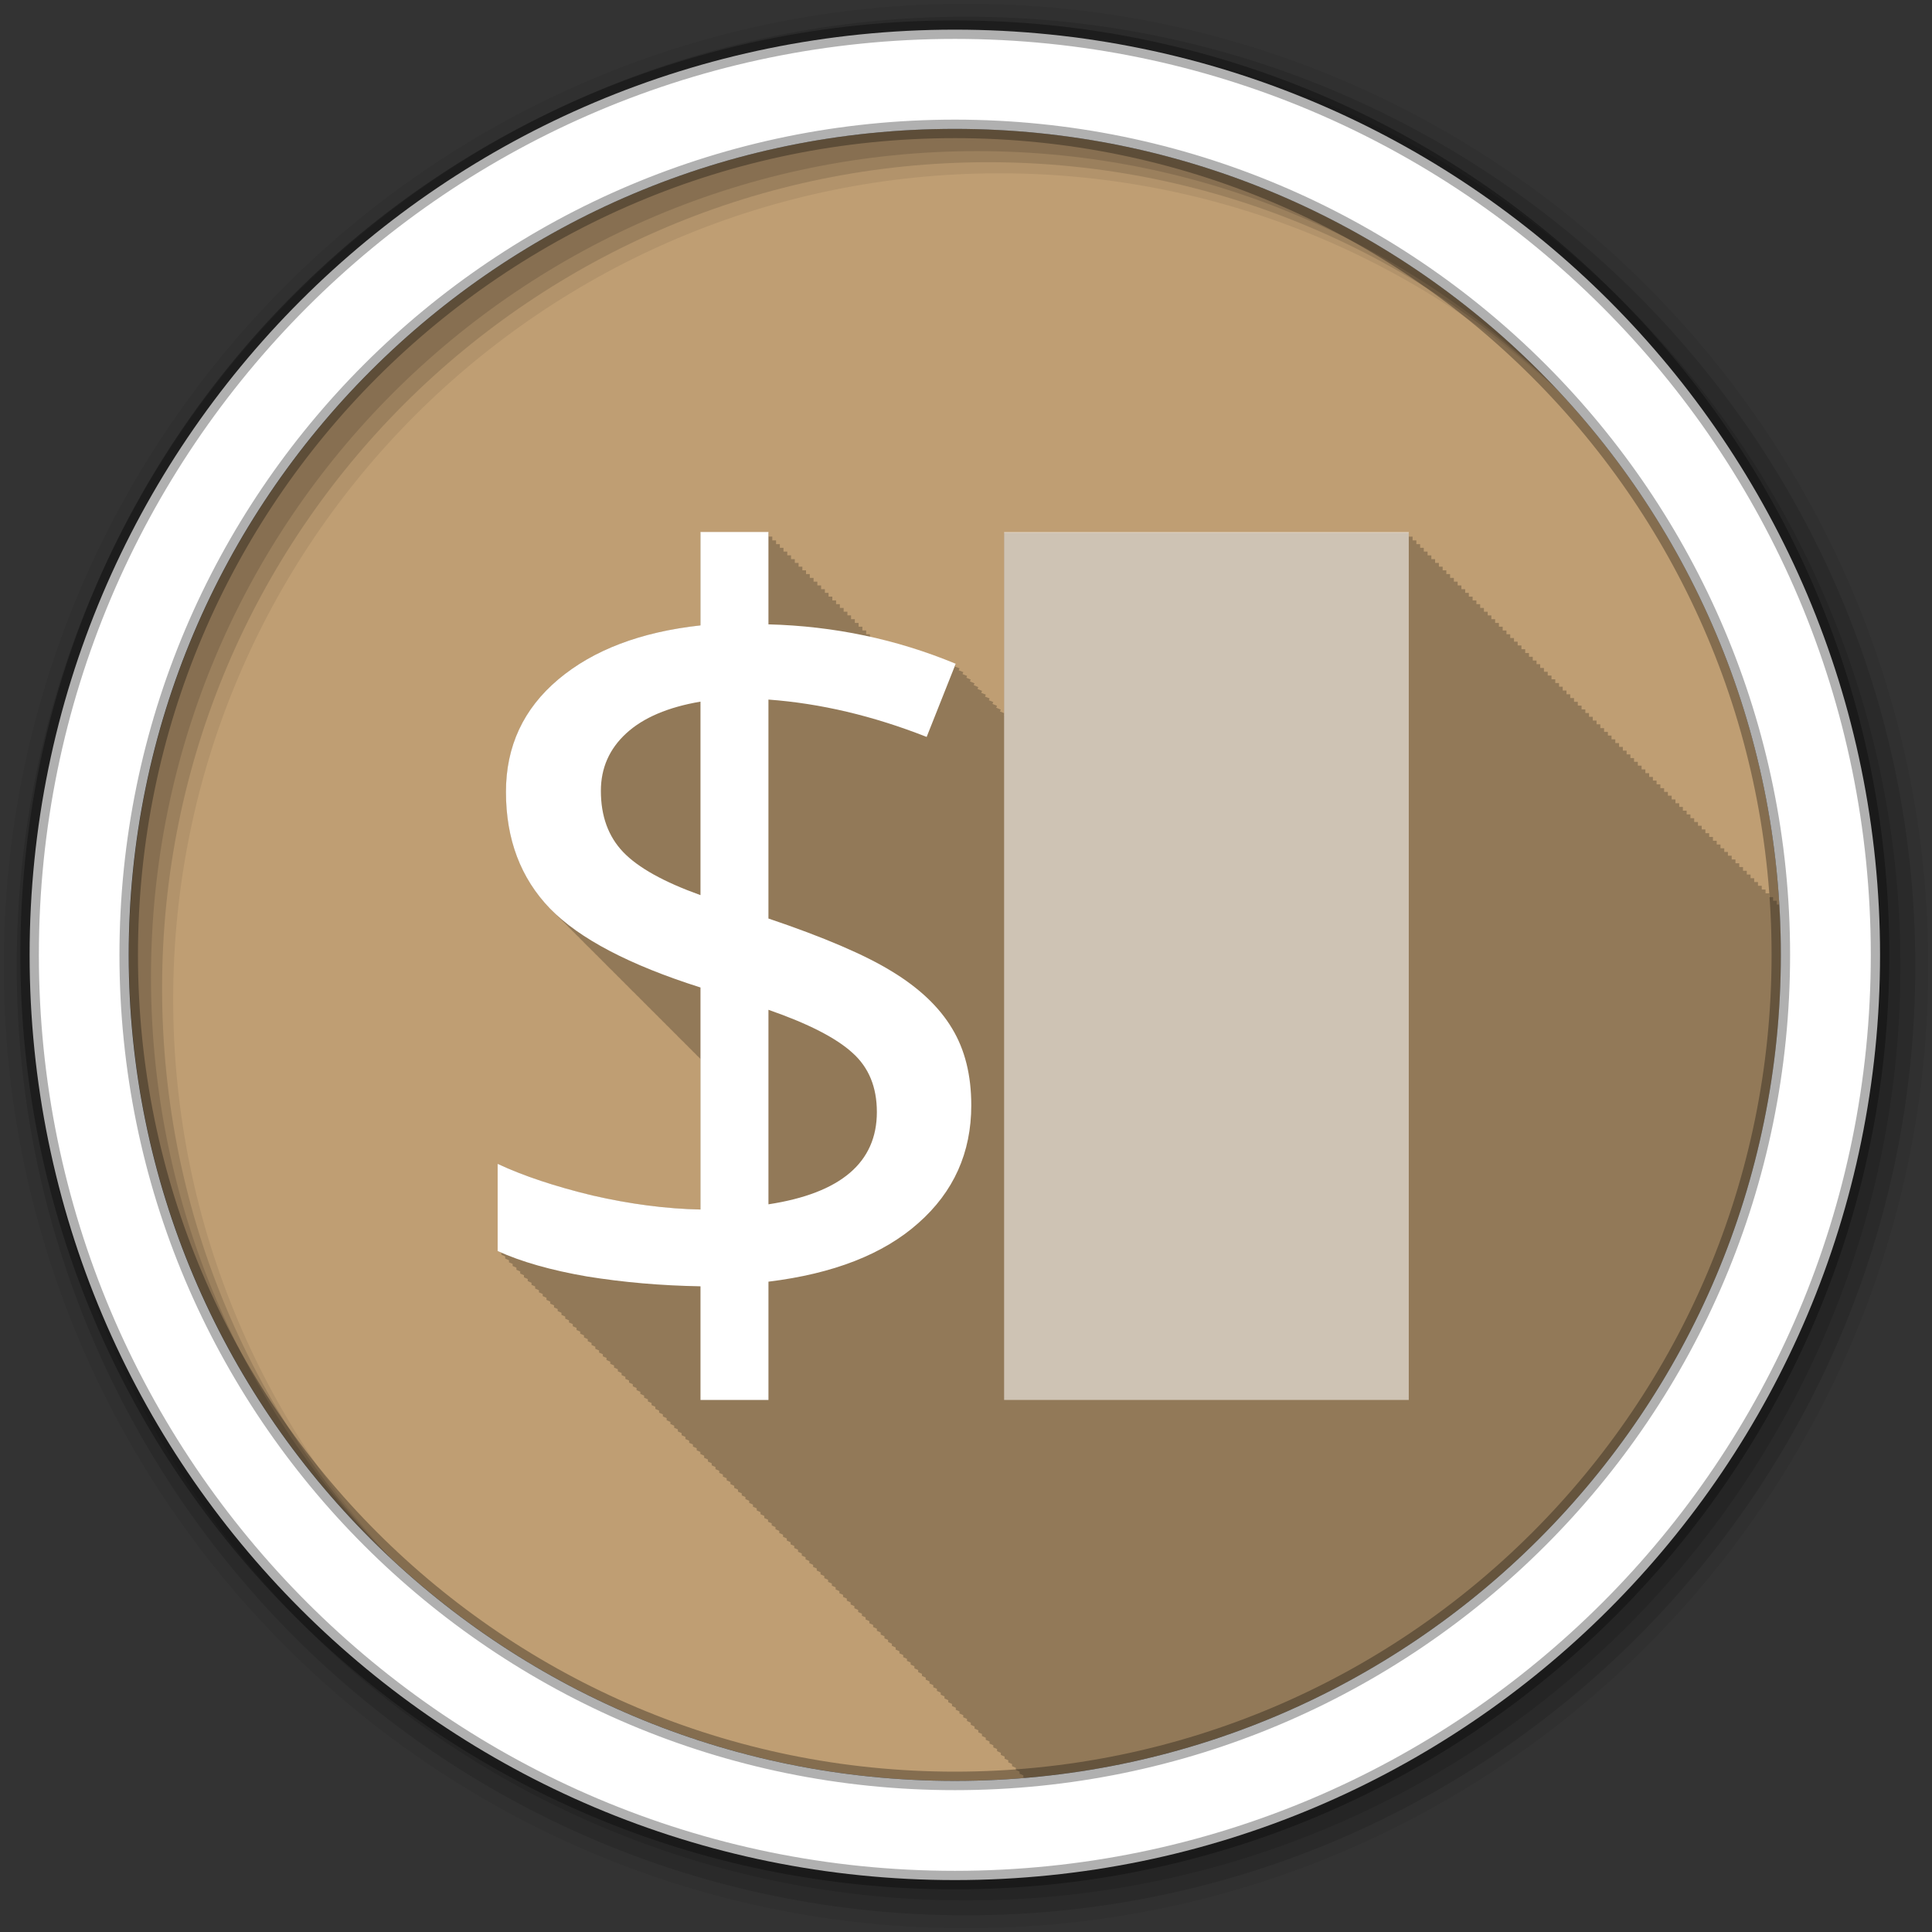 <?xml version="1.0" encoding="UTF-8" standalone="no"?>
<svg
   xmlns:dc="http://purl.org/dc/elements/1.1/"
   xmlns:cc="http://creativecommons.org/ns#"
   xmlns:rdf="http://www.w3.org/1999/02/22-rdf-syntax-ns#"
   xmlns:svg="http://www.w3.org/2000/svg"
   xmlns="http://www.w3.org/2000/svg"
   xmlns:sodipodi="http://sodipodi.sourceforge.net/DTD/sodipodi-0.dtd"
   xmlns:inkscape="http://www.inkscape.org/namespaces/inkscape"
   height="512"
   viewBox="0 0 512 512"
   width="512"
   version="1.1"
   id="svg2"
   inkscape:version="0.91 r"
   sodipodi:docname="xterm-color_48x48.svg">
  <rect x="0" y="0" width="512" height="512" fill="#333333" stroke="none"/>
  <sodipodi:namedview
     pagecolor="#ffffff"
     bordercolor="#666666"
     borderopacity="1"
     objecttolerance="10"
     gridtolerance="10"
     guidetolerance="10"
     inkscape:pageopacity="0"
     inkscape:pageshadow="2"
     inkscape:window-width="1680"
     inkscape:window-height="998"
     id="namedview22"
     showgrid="false"
     inkscape:zoom="0.4609375"
     inkscape:cx="-71.59322"
     inkscape:cy="689.89831"
     inkscape:window-x="0"
     inkscape:window-y="0"
     inkscape:window-maximized="1"
     inkscape:current-layer="svg2" />
  <defs
     id="defs4">
    <radialGradient
       id="0"
       gradientUnits="userSpaceOnUse"
       cy="476.11"
       cx="432.68"
       gradientTransform="matrix(1.544 0 0 1.458 -411.99 -438.41)"
       r="135.89">
      <stop
         id="stop7"
         stop-color="#fff"
         stop-opacity="0.335" />
      <stop
         id="stop9"
         stop-color="#fff"
         stop-opacity="0"
         offset="1" />
    </radialGradient>
  </defs>
  <path
     id="path11"
     d="m471.95 253.05c0 120.9-98.01 218.9-218.9 218.9-120.9 0-218.9-98.01-218.9-218.9 0-120.9 98.01-218.9 218.9-218.9 120.9 0 218.9 98.01 218.9 218.9"
     fill-rule="evenodd"
     fill="#1793d0"
     style="fill:#BF9E73;fill-opacity:1" />
  <path
     id="path15"
     fill-opacity="0.235"
     d="m185.63 141v24.75c-15.856 1.742-28.399 6.491-37.656 14.281-9.257 7.791-13.875 17.746-13.875 29.844 0 12.556 3.897 22.872 11.688 30.938 0.218 0.223 0.461 0.435 0.688 0.656 0.107 0.114 0.204 0.231 0.313 0.344 0.218 0.223 0.461 0.435 0.688 0.656 0.105 0.111 0.206 0.233 0.313 0.344 0.261 0.268 0.539 0.516 0.813 0.781 0.065 0.069 0.121 0.15 0.188 0.219 0.168 0.161 0.327 0.309 0.5 0.469 0.337 0.334 0.643 0.67 1 1 0.041 0.041 0.083 0.084 0.125 0.125 0.117 0.124 0.225 0.252 0.344 0.375 0.175 0.168 0.351 0.333 0.531 0.5 0.041 0.041 0.083 0.084 0.125 0.125 0.117 0.124 0.225 0.252 0.344 0.375 0.175 0.168 0.351 0.333 0.531 0.5 0.041 0.041 0.083 0.084 0.125 0.125 0.117 0.124 0.225 0.252 0.344 0.375 0.175 0.168 0.351 0.333 0.531 0.5 0.026 0.026 0.067 0.037 0.094 0.063 0.13 0.138 0.243 0.301 0.375 0.438 0.218 0.223 0.461 0.435 0.688 0.656 0.105 0.111 0.206 0.233 0.313 0.344 0.256 0.262 0.513 0.521 0.781 0.781 0.062 0.065 0.125 0.123 0.188 0.188 0.179 0.171 0.347 0.33 0.531 0.5 0.041 0.041 0.083 0.084 0.125 0.125 0.117 0.124 0.225 0.252 0.344 0.375 0.175 0.168 0.351 0.333 0.531 0.5 0.041 0.041 0.083 0.084 0.125 0.125 0.117 0.124 0.225 0.252 0.344 0.375 0.175 0.168 0.351 0.333 0.531 0.5 0.041 0.041 0.083 0.084 0.125 0.125 0.117 0.124 0.225 0.252 0.344 0.375 0.175 0.168 0.351 0.333 0.531 0.5 0.156 0.166 0.31 0.336 0.469 0.5 0.218 0.223 0.461 0.435 0.688 0.656 0.105 0.111 0.206 0.233 0.313 0.344 0.256 0.262 0.513 0.521 0.781 0.781 0.062 0.065 0.125 0.123 0.188 0.188 0.179 0.171 0.347 0.33 0.531 0.5 0.041 0.041 0.083 0.084 0.125 0.125 0.117 0.124 0.225 0.252 0.344 0.375 0.175 0.168 0.351 0.333 0.531 0.5 0.041 0.041 0.083 0.084 0.125 0.125 0.117 0.124 0.225 0.252 0.344 0.375 0.175 0.168 0.351 0.333 0.531 0.5 0.041 0.041 0.083 0.084 0.125 0.125 0.117 0.124 0.225 0.252 0.344 0.375 0.175 0.168 0.351 0.333 0.531 0.5 0.031 0.031 0.062 0.063 0.094 0.094 0.127 0.135 0.246 0.272 0.375 0.406 0.218 0.223 0.461 0.435 0.688 0.656 0.105 0.111 0.206 0.233 0.313 0.344 0.256 0.262 0.513 0.521 0.781 0.781 0.062 0.065 0.125 0.123 0.188 0.188 0.179 0.171 0.347 0.33 0.531 0.5 0.041 0.041 0.083 0.084 0.125 0.125 0.117 0.124 0.225 0.252 0.344 0.375 0.175 0.168 0.351 0.333 0.531 0.5 0.041 0.041 0.083 0.084 0.125 0.125 0.117 0.124 0.225 0.252 0.344 0.375 0.175 0.168 0.351 0.333 0.531 0.5 0.041 0.041 0.083 0.084 0.125 0.125 0.117 0.124 0.225 0.252 0.344 0.375 0.175 0.168 0.351 0.333 0.531 0.5 0.031 0.031 0.062 0.063 0.094 0.094 0.127 0.135 0.246 0.272 0.375 0.406 0.218 0.223 0.461 0.435 0.688 0.656 0.105 0.111 0.206 0.233 0.313 0.344 0.261 0.268 0.539 0.516 0.813 0.781 0.065 0.069 0.121 0.15 0.188 0.219 0.168 0.161 0.327 0.309 0.5 0.469l0.125 0.125c0.117 0.124 0.225 0.252 0.344 0.375 0.179 0.171 0.347 0.33 0.531 0.5 0.041 0.041 0.083 0.084 0.125 0.125 0.117 0.124 0.225 0.252 0.344 0.375 0.175 0.168 0.351 0.333 0.531 0.5 0.041 0.041 0.083 0.084 0.125 0.125 0.117 0.124 0.225 0.252 0.344 0.375 0.175 0.168 0.351 0.333 0.531 0.5 0.041 0.041 0.083 0.084 0.125 0.125 0.117 0.124 0.225 0.252 0.344 0.375 0.175 0.168 0.351 0.333 0.531 0.5 0.156 0.166 0.31 0.336 0.469 0.5 0.218 0.223 0.461 0.435 0.688 0.656 0.105 0.111 0.206 0.233 0.313 0.344 0.256 0.262 0.513 0.521 0.781 0.781 0.062 0.065 0.125 0.123 0.188 0.188 0.179 0.171 0.347 0.33 0.531 0.5 0.041 0.041 0.083 0.084 0.125 0.125 0.117 0.124 0.225 0.252 0.344 0.375 0.175 0.168 0.351 0.333 0.531 0.5 0.041 0.041 0.083 0.084 0.125 0.125 0.117 0.124 0.225 0.252 0.344 0.375 0.175 0.168 0.351 0.333 0.531 0.5 0.041 0.041 0.083 0.084 0.125 0.125 0.117 0.124 0.225 0.252 0.344 0.375 0.175 0.168 0.351 0.333 0.531 0.5 0.031 0.031 0.062 0.063 0.094 0.094 0.127 0.135 0.246 0.272 0.375 0.406 0.238 0.244 0.501 0.477 0.75 0.719 0.085 0.09 0.164 0.192 0.25 0.281 0.005 0.005 0.026-0.005 0.031 0s-0.005 0.026 0 0.031v39.875c-9.07-0.183-18.604-1.396-28.594-3.688-9.898-2.383-18.282-5.198-25.16-8.406v23.09c0.325 0.148 0.666 0.293 1 0.438v0.563c0.325 0.148 0.666 0.293 1 0.438v0.563c0.325 0.148 0.666 0.293 1 0.438v0.563c0.313 0.143 0.648 0.267 0.969 0.406v0.563c0.32 0.146 0.671 0.295 1 0.438v0.563c0.325 0.148 0.666 0.293 1 0.438v0.563c0.325 0.148 0.666 0.293 1 0.438v0.563c0.325 0.148 0.666 0.293 1 0.438v0.563c0.325 0.148 0.666 0.293 1 0.438v0.563c0.313 0.143 0.648 0.267 0.969 0.406v0.563c0.32 0.146 0.671 0.295 1 0.438v0.563c0.321 0.146 0.67 0.294 1 0.438v0.563c0.325 0.148 0.666 0.293 1 0.438v0.563c0.325 0.148 0.666 0.293 1 0.438v0.563c0.325 0.148 0.666 0.293 1 0.438v0.563c0.313 0.143 0.648 0.267 0.969 0.406v0.563c0.32 0.146 0.671 0.295 1 0.438v0.563c0.32 0.146 0.671 0.295 1 0.438v0.563c0.325 0.148 0.666 0.293 1 0.438v0.563c0.325 0.148 0.666 0.293 1 0.438v0.563c0.325 0.148 0.666 0.293 1 0.438v0.563c0.313 0.143 0.648 0.267 0.969 0.406v0.563c0.32 0.146 0.671 0.295 1 0.438v0.563c0.32 0.146 0.671 0.295 1 0.438v0.563c0.325 0.148 0.666 0.293 1 0.438v0.563c0.325 0.148 0.666 0.293 1 0.438v0.563c0.325 0.148 0.666 0.293 1 0.438v0.563c0.325 0.148 0.666 0.293 1 0.438v0.563c0.313 0.143 0.648 0.267 0.969 0.406v0.563c0.32 0.146 0.671 0.295 1 0.438v0.563c0.321 0.146 0.67 0.294 1 0.438v0.563c0.325 0.148 0.666 0.293 1 0.438v0.563c0.325 0.148 0.666 0.293 1 0.438v0.563c0.325 0.148 0.666 0.293 1 0.438v0.563c0.313 0.143 0.648 0.267 0.969 0.406v0.563c0.32 0.146 0.671 0.295 1 0.438v0.563c0.321 0.146 0.67 0.294 1 0.438v0.563c0.325 0.148 0.666 0.293 1 0.438v0.563c0.325 0.148 0.666 0.293 1 0.438v0.563c0.325 0.148 0.666 0.293 1 0.438v0.563c0.313 0.143 0.648 0.267 0.969 0.406v0.563c0.32 0.146 0.671 0.295 1 0.438v0.563c0.32 0.146 0.671 0.295 1 0.438v0.563c0.325 0.148 0.666 0.293 1 0.438v0.563c0.325 0.148 0.666 0.293 1 0.438v0.563c0.325 0.148 0.666 0.293 1 0.438v0.563c0.325 0.148 0.666 0.293 1 0.438v0.563c0.313 0.143 0.648 0.267 0.969 0.406v0.563c0.32 0.146 0.671 0.295 1 0.438v0.563c0.325 0.148 0.666 0.293 1 0.438v0.563c0.325 0.148 0.666 0.293 1 0.438v0.563c0.325 0.148 0.666 0.293 1 0.438v0.563c0.325 0.148 0.666 0.293 1 0.438v0.563c0.313 0.143 0.648 0.267 0.969 0.406v0.563c0.32 0.146 0.671 0.295 1 0.438v0.563c0.321 0.146 0.67 0.294 1 0.438v0.563c0.325 0.148 0.666 0.293 1 0.438v0.563c0.325 0.148 0.666 0.293 1 0.438v0.563c0.325 0.148 0.666 0.293 1 0.438v0.563c0.313 0.143 0.648 0.267 0.969 0.406v0.563c0.32 0.146 0.671 0.295 1 0.438v0.563c0.32 0.146 0.671 0.295 1 0.438v0.563c0.325 0.148 0.666 0.293 1 0.438v0.563c0.325 0.148 0.666 0.293 1 0.438v0.563c0.325 0.148 0.666 0.293 1 0.438v0.563c0.313 0.143 0.648 0.267 0.969 0.406v0.563c0.32 0.146 0.671 0.295 1 0.438v0.563c0.32 0.146 0.671 0.295 1 0.438v0.563c0.325 0.148 0.666 0.293 1 0.438v0.563c0.325 0.148 0.666 0.293 1 0.438v0.563c0.325 0.148 0.666 0.293 1 0.438v0.563c0.325 0.148 0.666 0.293 1 0.438v0.563c0.313 0.143 0.648 0.267 0.969 0.406v0.563c0.32 0.146 0.671 0.295 1 0.438v0.563c0.321 0.146 0.67 0.294 1 0.438v0.563c0.325 0.148 0.666 0.293 1 0.438v0.563c0.325 0.148 0.666 0.293 1 0.438v0.563c0.325 0.148 0.666 0.293 1 0.438v0.563c0.313 0.143 0.648 0.267 0.969 0.406v0.563c0.32 0.146 0.671 0.295 1 0.438v0.563c0.321 0.146 0.67 0.294 1 0.438v0.563c0.325 0.148 0.666 0.293 1 0.438v0.563c0.325 0.148 0.666 0.293 1 0.438v0.563c0.325 0.148 0.666 0.293 1 0.438v0.563c0.313 0.143 0.648 0.267 0.969 0.406v0.563c0.32 0.146 0.671 0.295 1 0.438v0.563c0.32 0.146 0.671 0.295 1 0.438v0.563c0.325 0.148 0.666 0.293 1 0.438v0.563c0.325 0.148 0.666 0.293 1 0.438v0.563c0.325 0.148 0.666 0.293 1 0.438v0.563c0.325 0.148 0.666 0.293 1 0.438v0.563c0.313 0.143 0.648 0.267 0.969 0.406v0.563c0.32 0.146 0.671 0.295 1 0.438v0.563c0.325 0.148 0.666 0.293 1 0.438v0.563c0.325 0.148 0.666 0.293 1 0.438v0.563c0.325 0.148 0.666 0.293 1 0.438v0.563c0.325 0.148 0.666 0.293 1 0.438v0.563c0.313 0.143 0.648 0.267 0.969 0.406v0.563c0.32 0.146 0.671 0.295 1 0.438v0.563c0.321 0.146 0.67 0.294 1 0.438v0.563c0.325 0.148 0.666 0.293 1 0.438v0.563c0.325 0.148 0.666 0.293 1 0.438v0.563c0.325 0.148 0.666 0.293 1 0.438v0.563c0.313 0.143 0.648 0.267 0.969 0.406v0.563c0.32 0.146 0.671 0.295 1 0.438v0.563c0.32 0.146 0.671 0.295 1 0.438v0.563c0.325 0.148 0.666 0.293 1 0.438v0.563c0.325 0.148 0.666 0.293 1 0.438v0.563c0.325 0.148 0.666 0.293 1 0.438v0.563c0.313 0.143 0.648 0.267 0.969 0.406v0.563c0.32 0.146 0.671 0.295 1 0.438v0.563c0.32 0.146 0.671 0.295 1 0.438v0.563c0.325 0.148 0.666 0.293 1 0.438v0.563c0.325 0.148 0.666 0.293 1 0.438v0.563c0.325 0.148 0.666 0.293 1 0.438v0.563c0.325 0.148 0.666 0.293 1 0.438v0.563c0.313 0.143 0.648 0.267 0.969 0.406v0.563c0.32 0.146 0.671 0.295 1 0.438v0.563c0.325 0.148 0.666 0.293 1 0.438v0.563c0.325 0.148 0.666 0.293 1 0.438v0.563c0.325 0.148 0.666 0.293 1 0.438v0.563c0.325 0.148 0.666 0.293 1 0.438v0.563c0.313 0.143 0.648 0.267 0.969 0.406v0.563c0.32 0.146 0.671 0.295 1 0.438v0.563c0.321 0.146 0.67 0.294 1 0.438v0.563c0.325 0.148 0.666 0.293 1 0.438v0.563c0.325 0.148 0.666 0.293 1 0.438v0.563c0.325 0.148 0.666 0.293 1 0.438v0.563c0.313 0.143 0.648 0.267 0.969 0.406v0.563c0.32 0.146 0.671 0.295 1 0.438v0.563c0.32 0.146 0.671 0.295 1 0.438v0.563c0.325 0.148 0.666 0.293 1 0.438v0.563c0.325 0.148 0.666 0.293 1 0.438v0.563c0.325 0.148 0.666 0.293 1 0.438v0.563c0.325 0.148 0.666 0.293 1 0.438v0.563c0.313 0.143 0.648 0.267 0.969 0.406v0.563c0.32 0.146 0.671 0.295 1 0.438v0.563c0.325 0.148 0.666 0.293 1 0.438v0.563c0.325 0.148 0.666 0.293 1 0.438v0.563c0.325 0.148 0.666 0.293 1 0.438v0.563c0.212 0.097 0.436 0.186 0.656 0.281 112.09-9.539 200.09-103.5 200.09-218.06 0-4.553-0.163-9.08-0.438-13.563h-0.656v-1h-0.969v-0.969h-1v-1h-1v-1h-1v-1h-1v-1h-1v-1h-0.969v-0.969h-1v-1h-1v-1h-1v-1h-1v-1h-1v-1h-1v-1h-0.969v-0.969h-1v-1h-1v-1h-1v-1h-1v-1h-1v-1h-0.969v-0.969h-1v-1h-1v-1h-1v-1h-1v-1h-1v-1h-0.969v-0.969h-1v-1h-1v-1h-1v-1h-1v-1h-1v-1h-1v-1h-0.969v-0.969h-1v-1h-1v-1h-1v-1h-1v-1h-1v-1h-0.969v-0.969h-1v-1h-1v-1h-1v-1h-1v-1h-1v-1h-0.969v-0.969h-1v-1h-1v-1h-1v-1h-1v-1h-1v-1h-0.969v-0.969h-1v-1h-1v-1h-1v-1h-1v-1h-1v-1h-1v-1h-0.969v-0.969h-1v-1h-1v-1h-1v-1h-1v-1h-1v-1h-0.969v-0.969h-1v-1h-1v-1h-1v-1h-1v-1h-1v-1h-0.969v-0.969h-1v-1h-1v-1h-1v-1h-1v-1h-1v-1h-1v-1h-0.969v-0.969h-1v-1h-1v-1h-1v-1h-1v-1h-1v-1h-0.969v-0.969h-1v-1h-1v-1h-1v-1h-1v-1h-1v-1h-0.969v-0.969h-1v-1h-1v-1h-1v-1h-1v-1h-1v-1h-0.969v-0.969h-1v-1h-1v-1h-1v-1h-107.25v47.781c-0.364-0.151-0.729-0.29-1.094-0.438 0.01-0.026 0.219-0.5 0.219-0.5-0.407-0.169-0.81-0.335-1.219-0.5 0.01-0.026 0.219-0.5 0.219-0.5-0.407-0.169-0.81-0.335-1.219-0.5 0.01-0.026 0.219-0.5 0.219-0.5-0.386-0.16-0.769-0.312-1.156-0.469 0.01-0.024 0.188-0.5 0.188-0.5-0.4-0.166-0.818-0.307-1.219-0.469 0.011-0.028 0.219-0.531 0.219-0.531-0.4-0.166-0.818-0.307-1.219-0.469 0.011-0.028 0.219-0.531 0.219-0.531-0.407-0.169-0.81-0.335-1.219-0.5 0.01-0.026 0.219-0.5 0.219-0.5-0.407-0.169-0.81-0.335-1.219-0.5 0.01-0.026 0.219-0.5 0.219-0.5-0.407-0.169-0.81-0.335-1.219-0.5 0.01-0.026 0.219-0.5 0.219-0.5-0.386-0.16-0.769-0.312-1.156-0.469 0.01-0.025 0.188-0.5 0.188-0.5h-0.031c-0.395-0.164-0.792-0.309-1.188-0.469 0.011-0.028 0.219-0.531 0.219-0.531-0.4-0.166-0.818-0.307-1.219-0.469 0.011-0.028 0.219-0.531 0.219-0.531-0.4-0.166-0.818-0.307-1.219-0.469 0.011-0.028 0.219-0.531 0.219-0.531-7.07-2.937-14.322-5.266-21.75-6.969v-0.063h-0.281c-0.239-0.054-0.48-0.103-0.719-0.156v-0.844h-1v-1h-1v-1h-1v-1h-1v-1h-1v-1h-0.969v-0.969h-1v-1h-1v-1h-1v-1h-1v-1h-1v-1h-0.969v-0.969h-1v-1h-1v-1h-1v-1h-1v-1h-1v-1h-0.969v-0.969h-1v-1h-1v-1h-1v-1h-1v-1h-1v-1h-0.969v-0.969h-1v-1h-1v-1h-1v-1h-18.03m80.47 48.16v0.25c-0.03-0.012-0.063-0.019-0.094-0.031 0.005-0.012 0.091-0.212 0.094-0.219" />
  <g
     id="g29"
     fill="#1793d0"
     style="fill:#ffffff">
    <path
       id="path31"
       d="m257.4 292.91c0 12.556-4.674 22.959-14.02 31.21-9.257 8.249-22.501 13.427-39.731 15.535v31.34h-18.01v-30.11c-10.448-0.183-20.484-1.054-30.11-2.612-9.532-1.65-17.414-3.895-23.646-6.736v-23.1c6.874 3.208 15.26 6 25.16 8.386 9.99 2.291 19.522 3.529 28.595 3.712v-58.84c-18.789-5.957-32.08-12.923-39.869-20.897-7.79-8.07-11.686-18.376-11.686-30.932 0-12.1 4.628-22.04 13.885-29.833 9.257-7.79 21.813-12.556 37.669-14.298v-24.746h18.01v24.471c17.414 0.458 33.957 3.941 49.629 10.448l-7.699 19.384c-14.206-5.591-28.18-8.89-41.931-9.898v58.02c14.664 4.949 25.571 9.624 32.72 14.02 7.24 4.399 12.556 9.44 15.947 15.12 3.391 5.591 5.087 12.373 5.087 20.347m-25.02 1.787c0-6.599-2.154-11.823-6.461-15.672-4.308-3.941-11.732-7.744-22.271-11.411v51.55c19.16-2.933 28.733-11.09 28.733-24.471m-73.14-85.1c0 6.691 1.97 12.1 5.912 16.222 3.941 4.124 10.769 7.928 20.484 11.411v-51.28c-8.615 1.467-15.168 4.262-19.659 8.386s-6.736 9.211-6.736 15.26"
       style="fill:#ffffff" />
    <path
       id="path33"
       d="m266.1 141h107.24v230h-107.24z"
       fill-rule="evenodd"
       fill-opacity="0.547"
       style="fill:#ffffff" />
  </g>
  <g
     id="g17"
     fill-rule="evenodd">
    <path
       id="path19"
       fill-opacity="0.067"
       d="m256 1c-140.83 0-255 114.17-255 255s114.17 255 255 255 255-114.17 255-255-114.17-255-255-255m8.827 44.931c120.9 0 218.9 98 218.9 218.9s-98 218.9-218.9 218.9-218.93-98-218.93-218.9 98.03-218.9 218.93-218.9" />
    <g
       id="g21"
       fill-opacity="0.129">
      <path
         id="path23"
         d="m256 4.433c-138.94 0-251.57 112.63-251.57 251.57s112.63 251.57 251.57 251.57 251.57-112.63 251.57-251.57-112.63-251.57-251.57-251.57m5.885 38.556c120.9 0 218.9 98 218.9 218.9s-98 218.9-218.9 218.9-218.93-98-218.93-218.9 98.03-218.9 218.93-218.9" />
      <path
         id="path25"
         d="m256 8.356c-136.77 0-247.64 110.87-247.64 247.64s110.87 247.64 247.64 247.64 247.64-110.87 247.64-247.64-110.87-247.64-247.64-247.64m2.942 31.691c120.9 0 218.9 98 218.9 218.9s-98 218.9-218.9 218.9-218.93-98-218.93-218.9 98.03-218.9 218.93-218.9" />
    </g>
    <path
       id="path27"
       d="m253.04 7.859c-135.42 0-245.19 109.78-245.19 245.19 0 135.42 109.78 245.19 245.19 245.19 135.42 0 245.19-109.78 245.19-245.19 0-135.42-109.78-245.19-245.19-245.19zm0 26.297c120.9 0 218.9 98 218.9 218.9s-98 218.9-218.9 218.9-218.93-98-218.93-218.9 98.03-218.9 218.93-218.9z"
       stroke-opacity="0.31"
       stroke="#000"
       stroke-width="4.904"
       fill="#fff" />
  </g>
  <g
     id="g35"
     font-family="Gentium Book Basic"
     font-size="208.33"
     line-height="125%"
     word-spacing="0"
     letter-spacing="0" />
</svg>
